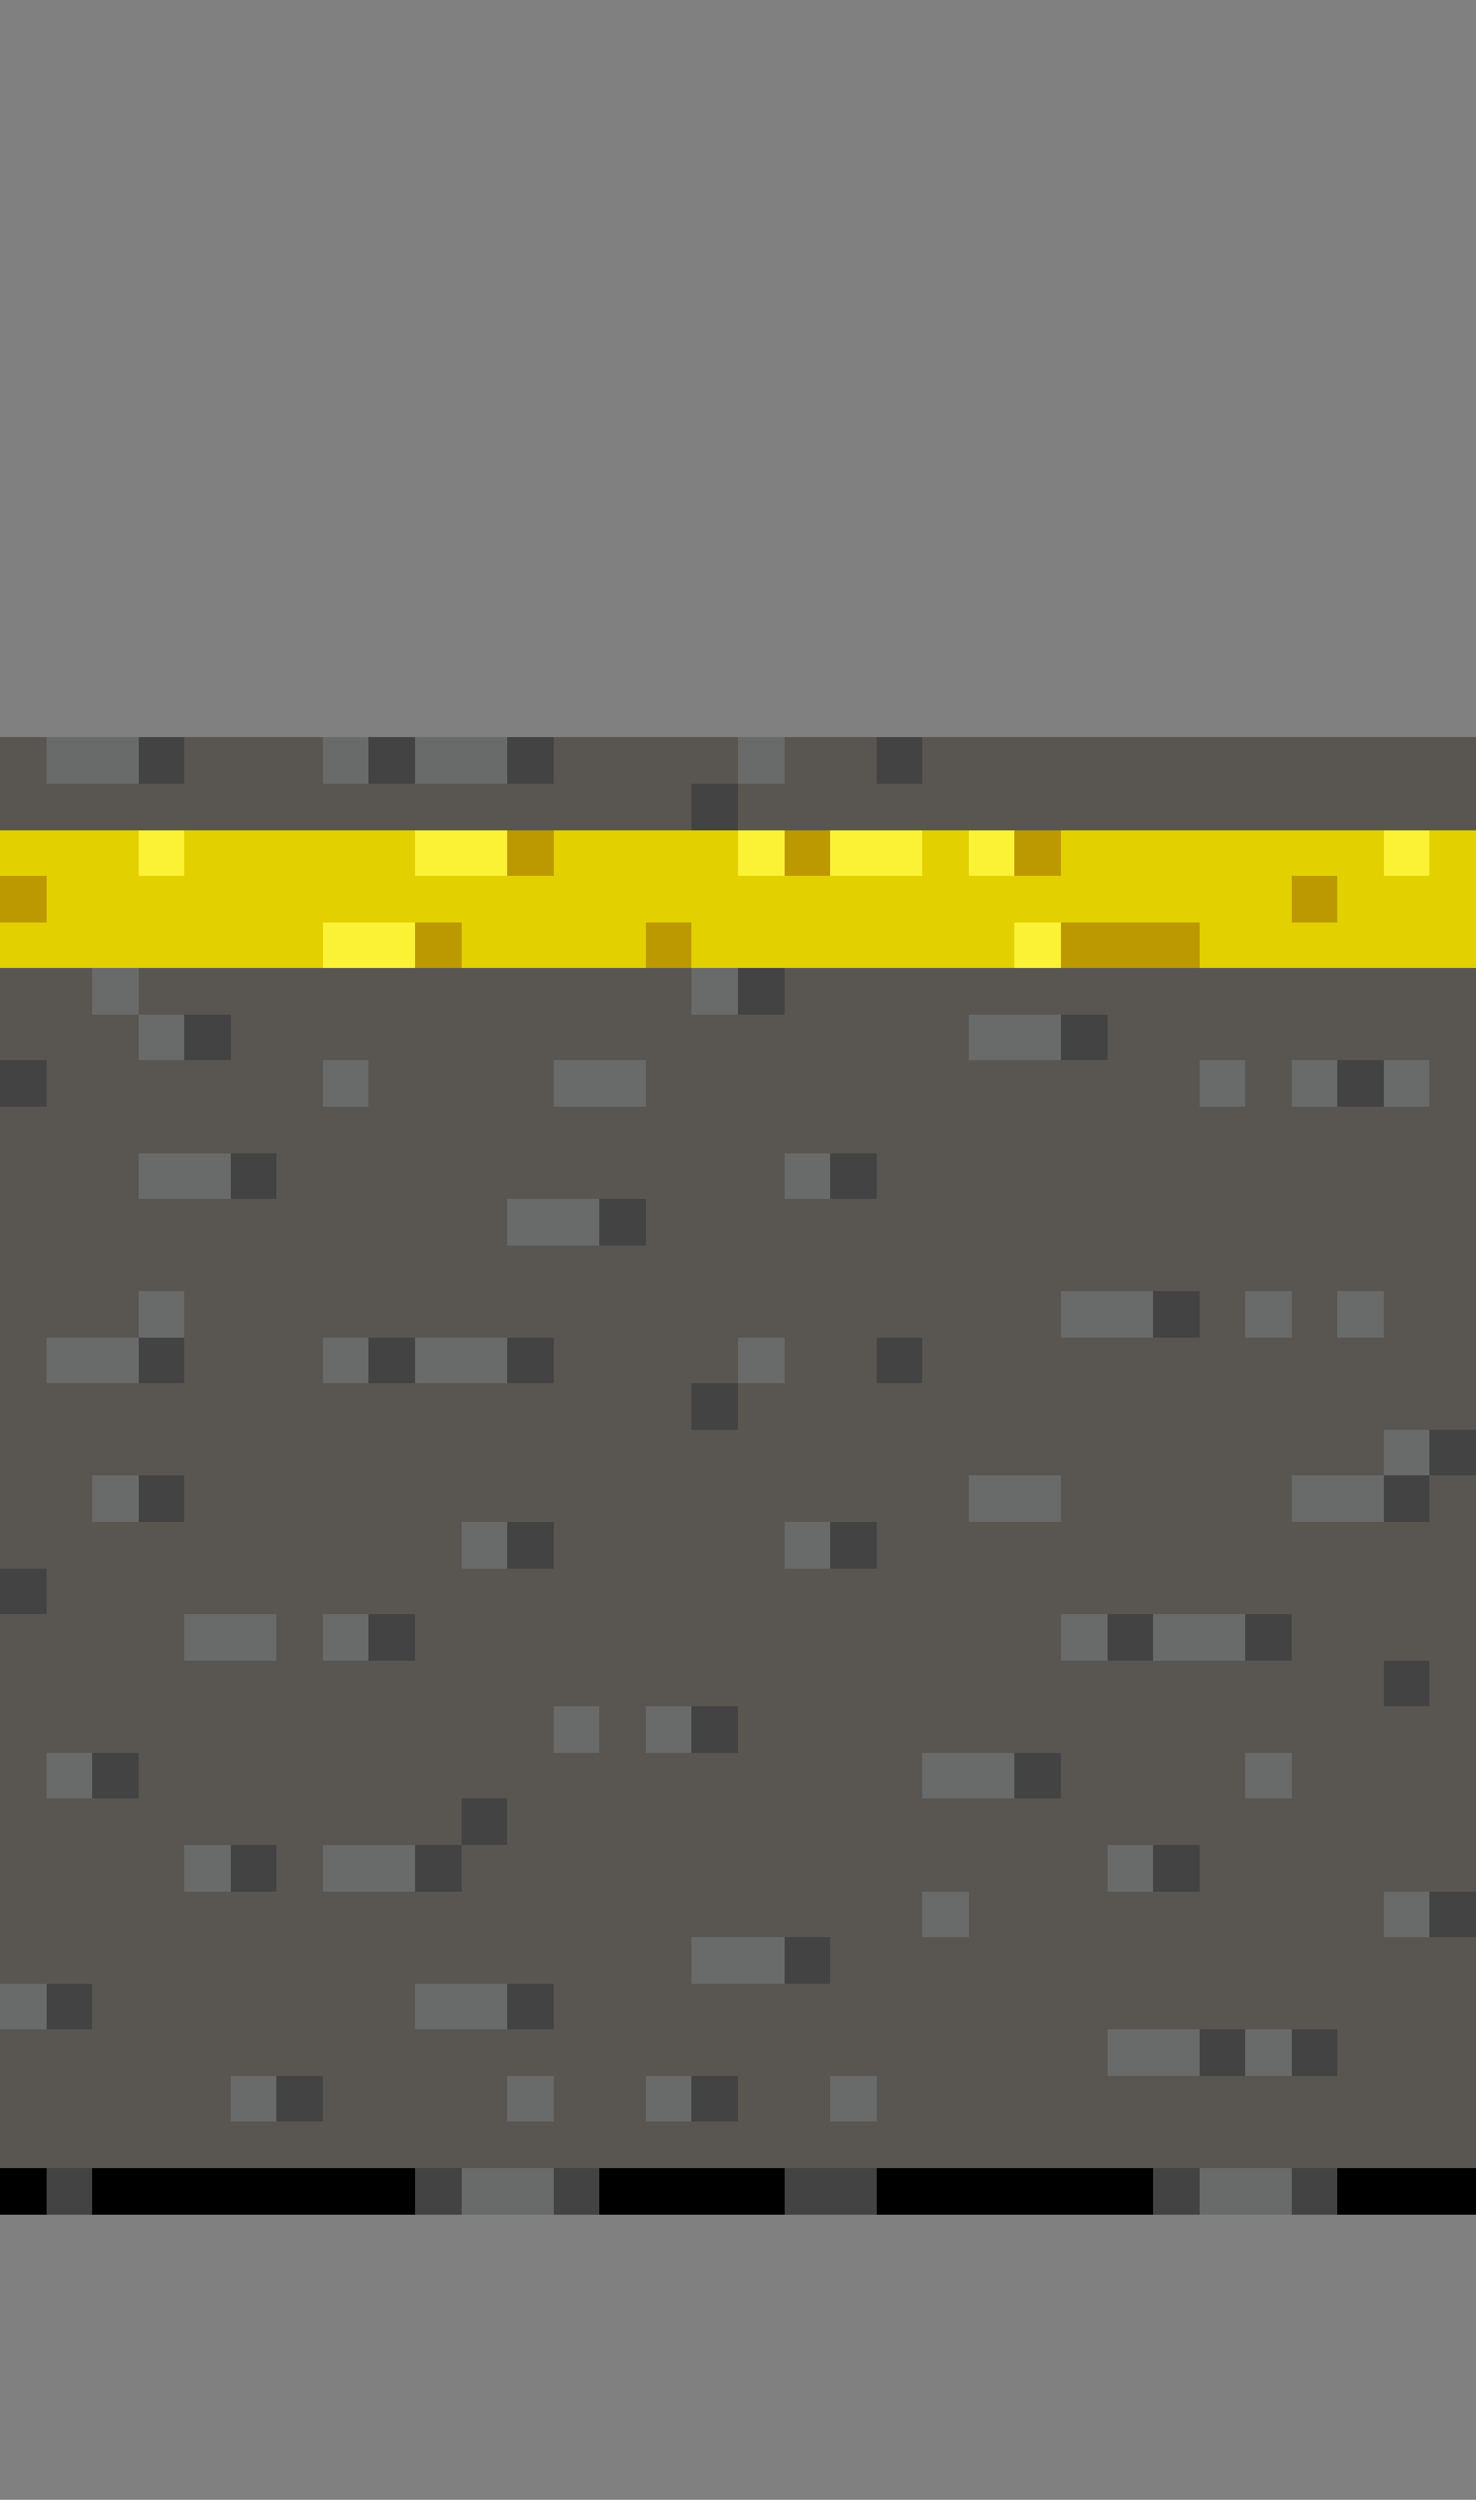<?xml version="1.0" encoding="utf-8"?>
<!-- Generator: Adobe Illustrator 26.0.1, SVG Export Plug-In . SVG Version: 6.00 Build 0)  -->
<svg version="1.1" id="Layer_1" shape-rendering="crispEdges"
	 xmlns="http://www.w3.org/2000/svg" xmlns:xlink="http://www.w3.org/1999/xlink" x="0px" y="0px" viewBox="0 0 101 171"
	 style="enable-background:new 0 0 101 171;" xml:space="preserve">
<rect x="0" y="0" width="101" height="171" fill="#808080" stroke="none"/>
<style type="text/css">
	.st0{fill:#595652;}
	.st1{fill:#696A6A;}
	.st2{fill:#434343;}
	.st3{fill:#E3D000;}
	.st4{fill:#FBF236;}
	.st5{fill:#BC9900;}
</style>
<g>
	<rect y="50.4" class="st0" width="3.2" height="3.2"/>
	<rect x="3.2" y="50.4" class="st1" width="3.2" height="3.2"/>
	<rect x="6.3" y="50.4" class="st1" width="3.2" height="3.2"/>
	<rect x="9.5" y="50.4" class="st2" width="3.2" height="3.2"/>
	<rect x="12.6" y="50.4" class="st0" width="3.2" height="3.2"/>
	<rect x="15.8" y="50.4" class="st0" width="3.2" height="3.2"/>
	<rect x="18.9" y="50.4" class="st0" width="3.2" height="3.2"/>
	<rect x="22.1" y="50.4" class="st1" width="3.2" height="3.2"/>
	<rect x="25.2" y="50.4" class="st2" width="3.2" height="3.2"/>
	<rect x="28.4" y="50.4" class="st1" width="3.2" height="3.2"/>
	<rect x="31.6" y="50.4" class="st1" width="3.2" height="3.2"/>
	<rect x="34.7" y="50.4" class="st2" width="3.2" height="3.2"/>
	<rect x="37.9" y="50.4" class="st0" width="3.2" height="3.2"/>
	<rect x="41" y="50.4" class="st0" width="3.2" height="3.2"/>
	<rect x="44.2" y="50.4" class="st0" width="3.2" height="3.2"/>
	<rect x="47.3" y="50.4" class="st0" width="3.2" height="3.2"/>
	<rect x="50.5" y="50.4" class="st1" width="3.2" height="3.2"/>
	<rect x="53.7" y="50.4" class="st0" width="3.2" height="3.2"/>
	<rect x="56.8" y="50.4" class="st0" width="3.2" height="3.2"/>
	<rect x="60" y="50.4" class="st2" width="3.2" height="3.2"/>
	<rect x="63.1" y="50.4" class="st0" width="3.2" height="3.2"/>
	<rect x="66.3" y="50.4" class="st0" width="3.2" height="3.2"/>
	<rect x="69.4" y="50.4" class="st0" width="3.2" height="3.2"/>
	<rect x="72.6" y="50.4" class="st0" width="3.2" height="3.2"/>
	<rect x="75.8" y="50.4" class="st0" width="3.2" height="3.2"/>
	<rect x="78.9" y="50.4" class="st0" width="3.2" height="3.2"/>
	<rect x="82.1" y="50.4" class="st0" width="3.2" height="3.2"/>
	<rect x="85.2" y="50.4" class="st0" width="3.2" height="3.2"/>
	<rect x="88.4" y="50.4" class="st0" width="3.2" height="3.2"/>
	<rect x="91.5" y="50.4" class="st0" width="3.2" height="3.2"/>
	<rect x="94.7" y="50.4" class="st0" width="3.2" height="3.2"/>
	<rect x="97.8" y="50.4" class="st0" width="3.2" height="3.2"/>
	<rect y="53.6" class="st0" width="3.2" height="3.2"/>
	<rect x="3.2" y="53.6" class="st0" width="3.2" height="3.2"/>
	<rect x="6.3" y="53.6" class="st0" width="3.2" height="3.2"/>
	<rect x="9.5" y="53.6" class="st0" width="3.2" height="3.2"/>
	<rect x="12.6" y="53.6" class="st0" width="3.2" height="3.2"/>
	<rect x="15.8" y="53.6" class="st0" width="3.2" height="3.2"/>
	<rect x="18.9" y="53.6" class="st0" width="3.2" height="3.2"/>
	<rect x="22.1" y="53.6" class="st0" width="3.2" height="3.2"/>
	<rect x="25.2" y="53.6" class="st0" width="3.2" height="3.2"/>
	<rect x="28.4" y="53.6" class="st0" width="3.2" height="3.2"/>
	<rect x="31.6" y="53.6" class="st0" width="3.2" height="3.2"/>
	<rect x="34.7" y="53.6" class="st0" width="3.2" height="3.2"/>
	<rect x="37.9" y="53.6" class="st0" width="3.2" height="3.2"/>
	<rect x="41" y="53.6" class="st0" width="3.2" height="3.2"/>
	<rect x="44.2" y="53.6" class="st0" width="3.2" height="3.2"/>
	<rect x="47.3" y="53.6" class="st2" width="3.2" height="3.2"/>
	<rect x="50.5" y="53.6" class="st0" width="3.2" height="3.2"/>
	<rect x="53.7" y="53.6" class="st0" width="3.2" height="3.2"/>
	<rect x="56.8" y="53.6" class="st0" width="3.2" height="3.2"/>
	<rect x="60" y="53.6" class="st0" width="3.2" height="3.2"/>
	<rect x="63.1" y="53.6" class="st0" width="3.2" height="3.2"/>
	<rect x="66.3" y="53.6" class="st0" width="3.2" height="3.2"/>
	<rect x="69.4" y="53.6" class="st0" width="3.2" height="3.2"/>
	<rect x="72.6" y="53.6" class="st0" width="3.2" height="3.2"/>
	<rect x="75.8" y="53.6" class="st0" width="3.2" height="3.2"/>
	<rect x="78.9" y="53.6" class="st0" width="3.2" height="3.2"/>
	<rect x="82.1" y="53.6" class="st0" width="3.2" height="3.2"/>
	<rect x="85.2" y="53.6" class="st0" width="3.2" height="3.2"/>
	<rect x="88.4" y="53.6" class="st0" width="3.2" height="3.2"/>
	<rect x="91.5" y="53.6" class="st0" width="3.2" height="3.2"/>
	<rect x="94.7" y="53.6" class="st0" width="3.2" height="3.2"/>
	<rect x="97.8" y="53.6" class="st0" width="3.2" height="3.2"/>
	<rect y="56.8" class="st3" width="3.2" height="3.2"/>
	<rect x="3.2" y="56.8" class="st3" width="3.2" height="3.2"/>
	<rect x="6.3" y="56.8" class="st3" width="3.2" height="3.2"/>
	<rect x="9.5" y="56.8" class="st4" width="3.2" height="3.2"/>
	<rect x="12.6" y="56.8" class="st3" width="3.2" height="3.2"/>
	<rect x="15.8" y="56.8" class="st3" width="3.2" height="3.2"/>
	<rect x="18.9" y="56.8" class="st3" width="3.2" height="3.2"/>
	<rect x="22.1" y="56.8" class="st3" width="3.2" height="3.2"/>
	<rect x="25.2" y="56.8" class="st3" width="3.2" height="3.2"/>
	<rect x="28.4" y="56.8" class="st4" width="3.2" height="3.2"/>
	<rect x="31.6" y="56.8" class="st4" width="3.2" height="3.2"/>
	<rect x="34.7" y="56.8" class="st5" width="3.2" height="3.2"/>
	<rect x="37.9" y="56.8" class="st3" width="3.2" height="3.2"/>
	<rect x="41" y="56.8" class="st3" width="3.2" height="3.2"/>
	<rect x="44.2" y="56.8" class="st3" width="3.2" height="3.2"/>
	<rect x="47.3" y="56.8" class="st3" width="3.2" height="3.2"/>
	<rect x="50.5" y="56.8" class="st4" width="3.2" height="3.2"/>
	<rect x="53.7" y="56.8" class="st5" width="3.2" height="3.2"/>
	<rect x="56.8" y="56.8" class="st4" width="3.2" height="3.2"/>
	<rect x="60" y="56.8" class="st4" width="3.2" height="3.2"/>
	<rect x="63.1" y="56.8" class="st3" width="3.2" height="3.2"/>
	<rect x="66.3" y="56.8" class="st4" width="3.2" height="3.2"/>
	<rect x="69.4" y="56.8" class="st5" width="3.2" height="3.2"/>
	<rect x="72.6" y="56.8" class="st3" width="3.2" height="3.2"/>
	<rect x="75.8" y="56.8" class="st3" width="3.2" height="3.2"/>
	<rect x="78.9" y="56.8" class="st3" width="3.2" height="3.2"/>
	<rect x="82.1" y="56.8" class="st3" width="3.2" height="3.2"/>
	<rect x="85.2" y="56.8" class="st3" width="3.2" height="3.2"/>
	<rect x="88.4" y="56.8" class="st3" width="3.2" height="3.2"/>
	<rect x="91.5" y="56.8" class="st3" width="3.2" height="3.2"/>
	<rect x="94.7" y="56.8" class="st4" width="3.2" height="3.2"/>
	<rect x="97.8" y="56.8" class="st3" width="3.2" height="3.2"/>
	<rect y="59.9" class="st5" width="3.2" height="3.2"/>
	<rect x="3.2" y="59.9" class="st3" width="3.2" height="3.2"/>
	<rect x="6.3" y="59.9" class="st3" width="3.2" height="3.2"/>
	<rect x="9.5" y="59.9" class="st3" width="3.2" height="3.2"/>
	<rect x="12.6" y="59.9" class="st3" width="3.2" height="3.2"/>
	<rect x="15.8" y="59.9" class="st3" width="3.2" height="3.2"/>
	<rect x="18.9" y="59.9" class="st3" width="3.2" height="3.2"/>
	<rect x="22.1" y="59.9" class="st3" width="3.2" height="3.2"/>
	<rect x="25.2" y="59.9" class="st3" width="3.2" height="3.2"/>
	<rect x="28.4" y="59.9" class="st3" width="3.2" height="3.2"/>
	<rect x="31.6" y="59.9" class="st3" width="3.2" height="3.2"/>
	<rect x="34.7" y="59.9" class="st3" width="3.2" height="3.2"/>
	<rect x="37.9" y="59.9" class="st3" width="3.2" height="3.2"/>
	<rect x="41" y="59.9" class="st3" width="3.2" height="3.2"/>
	<rect x="44.2" y="59.9" class="st3" width="3.2" height="3.2"/>
	<rect x="47.3" y="59.9" class="st3" width="3.2" height="3.2"/>
	<rect x="50.5" y="59.9" class="st3" width="3.2" height="3.2"/>
	<rect x="53.7" y="59.9" class="st3" width="3.2" height="3.2"/>
	<rect x="56.8" y="59.9" class="st3" width="3.2" height="3.2"/>
	<rect x="60" y="59.9" class="st3" width="3.2" height="3.2"/>
	<rect x="63.1" y="59.9" class="st3" width="3.2" height="3.2"/>
	<rect x="66.3" y="59.9" class="st3" width="3.2" height="3.2"/>
	<rect x="69.4" y="59.9" class="st3" width="3.2" height="3.2"/>
	<rect x="72.6" y="59.9" class="st3" width="3.2" height="3.2"/>
	<rect x="75.8" y="59.9" class="st3" width="3.2" height="3.2"/>
	<rect x="78.9" y="59.9" class="st3" width="3.2" height="3.2"/>
	<rect x="82.1" y="59.9" class="st3" width="3.2" height="3.2"/>
	<rect x="85.2" y="59.9" class="st3" width="3.2" height="3.2"/>
	<rect x="88.4" y="59.9" class="st5" width="3.2" height="3.2"/>
	<rect x="91.5" y="59.9" class="st3" width="3.2" height="3.2"/>
	<rect x="94.7" y="59.9" class="st3" width="3.2" height="3.2"/>
	<rect x="97.8" y="59.9" class="st3" width="3.2" height="3.2"/>
	<rect y="63.1" class="st3" width="3.2" height="3.2"/>
	<rect x="3.2" y="63.1" class="st3" width="3.2" height="3.2"/>
	<rect x="6.3" y="63.1" class="st3" width="3.2" height="3.2"/>
	<rect x="9.5" y="63.1" class="st3" width="3.2" height="3.2"/>
	<rect x="12.6" y="63.1" class="st3" width="3.2" height="3.2"/>
	<rect x="15.8" y="63.1" class="st3" width="3.2" height="3.2"/>
	<rect x="18.9" y="63.1" class="st3" width="3.2" height="3.2"/>
	<rect x="22.1" y="63.1" class="st4" width="3.2" height="3.2"/>
	<rect x="25.2" y="63.1" class="st4" width="3.2" height="3.2"/>
	<rect x="28.4" y="63.1" class="st5" width="3.2" height="3.2"/>
	<rect x="31.6" y="63.1" class="st3" width="3.2" height="3.2"/>
	<rect x="34.7" y="63.1" class="st3" width="3.2" height="3.2"/>
	<rect x="37.9" y="63.1" class="st3" width="3.2" height="3.2"/>
	<rect x="41" y="63.1" class="st3" width="3.2" height="3.2"/>
	<rect x="44.2" y="63.1" class="st5" width="3.2" height="3.2"/>
	<rect x="47.3" y="63.1" class="st3" width="3.2" height="3.2"/>
	<rect x="50.5" y="63.1" class="st3" width="3.2" height="3.2"/>
	<rect x="53.7" y="63.1" class="st3" width="3.2" height="3.2"/>
	<rect x="56.8" y="63.1" class="st3" width="3.2" height="3.2"/>
	<rect x="60" y="63.1" class="st3" width="3.2" height="3.2"/>
	<rect x="63.1" y="63.1" class="st3" width="3.2" height="3.2"/>
	<rect x="66.3" y="63.1" class="st3" width="3.2" height="3.2"/>
	<rect x="69.4" y="63.1" class="st4" width="3.2" height="3.2"/>
	<rect x="72.6" y="63.1" class="st5" width="3.2" height="3.2"/>
	<rect x="75.8" y="63.1" class="st5" width="3.2" height="3.2"/>
	<rect x="78.9" y="63.1" class="st5" width="3.2" height="3.2"/>
	<rect x="82.1" y="63.1" class="st3" width="3.2" height="3.2"/>
	<rect x="85.2" y="63.1" class="st3" width="3.2" height="3.2"/>
	<rect x="88.4" y="63.1" class="st3" width="3.2" height="3.2"/>
	<rect x="91.5" y="63.1" class="st3" width="3.2" height="3.2"/>
	<rect x="94.7" y="63.1" class="st3" width="3.2" height="3.2"/>
	<rect x="97.8" y="63.1" class="st3" width="3.2" height="3.2"/>
	<rect y="66.2" class="st0" width="3.2" height="3.2"/>
	<rect x="3.2" y="66.2" class="st0" width="3.2" height="3.2"/>
	<rect x="6.3" y="66.2" class="st1" width="3.2" height="3.2"/>
	<rect x="9.5" y="66.2" class="st0" width="3.2" height="3.2"/>
	<rect x="12.6" y="66.2" class="st0" width="3.2" height="3.2"/>
	<rect x="15.8" y="66.2" class="st0" width="3.2" height="3.2"/>
	<rect x="18.9" y="66.2" class="st0" width="3.2" height="3.2"/>
	<rect x="22.1" y="66.2" class="st0" width="3.2" height="3.2"/>
	<rect x="25.2" y="66.2" class="st0" width="3.2" height="3.2"/>
	<rect x="28.4" y="66.2" class="st0" width="3.2" height="3.2"/>
	<rect x="31.6" y="66.2" class="st0" width="3.2" height="3.2"/>
	<rect x="34.7" y="66.2" class="st0" width="3.2" height="3.2"/>
	<rect x="37.9" y="66.2" class="st0" width="3.2" height="3.2"/>
	<rect x="41" y="66.2" class="st0" width="3.2" height="3.2"/>
	<rect x="44.2" y="66.2" class="st0" width="3.2" height="3.2"/>
	<rect x="47.3" y="66.2" class="st1" width="3.2" height="3.2"/>
	<rect x="50.5" y="66.2" class="st2" width="3.2" height="3.2"/>
	<rect x="53.7" y="66.2" class="st0" width="3.2" height="3.2"/>
	<rect x="56.8" y="66.2" class="st0" width="3.2" height="3.2"/>
	<rect x="60" y="66.2" class="st0" width="3.2" height="3.2"/>
	<rect x="63.1" y="66.2" class="st0" width="3.2" height="3.2"/>
	<rect x="66.3" y="66.2" class="st0" width="3.2" height="3.2"/>
	<rect x="69.4" y="66.2" class="st0" width="3.2" height="3.2"/>
	<rect x="72.6" y="66.2" class="st0" width="3.2" height="3.2"/>
	<rect x="75.8" y="66.2" class="st0" width="3.2" height="3.2"/>
	<rect x="78.9" y="66.2" class="st0" width="3.2" height="3.2"/>
	<rect x="82.1" y="66.2" class="st0" width="3.2" height="3.2"/>
	<rect x="85.2" y="66.2" class="st0" width="3.2" height="3.2"/>
	<rect x="88.4" y="66.2" class="st0" width="3.2" height="3.2"/>
	<rect x="91.5" y="66.2" class="st0" width="3.2" height="3.2"/>
	<rect x="94.7" y="66.2" class="st0" width="3.2" height="3.2"/>
	<rect x="97.8" y="66.2" class="st0" width="3.2" height="3.2"/>
	<rect y="69.4" class="st0" width="3.2" height="3.2"/>
	<rect x="3.2" y="69.4" class="st0" width="3.2" height="3.2"/>
	<rect x="6.3" y="69.4" class="st0" width="3.2" height="3.2"/>
	<rect x="9.5" y="69.4" class="st1" width="3.2" height="3.2"/>
	<rect x="12.6" y="69.4" class="st2" width="3.2" height="3.2"/>
	<rect x="15.8" y="69.4" class="st0" width="3.2" height="3.2"/>
	<rect x="18.9" y="69.4" class="st0" width="3.2" height="3.2"/>
	<rect x="22.1" y="69.4" class="st0" width="3.2" height="3.2"/>
	<rect x="25.2" y="69.4" class="st0" width="3.2" height="3.2"/>
	<rect x="28.4" y="69.4" class="st0" width="3.2" height="3.2"/>
	<rect x="31.6" y="69.4" class="st0" width="3.2" height="3.2"/>
	<rect x="34.7" y="69.4" class="st0" width="3.2" height="3.2"/>
	<rect x="37.9" y="69.4" class="st0" width="3.2" height="3.2"/>
	<rect x="41" y="69.4" class="st0" width="3.2" height="3.2"/>
	<rect x="44.2" y="69.4" class="st0" width="3.2" height="3.2"/>
	<rect x="47.3" y="69.4" class="st0" width="3.2" height="3.2"/>
	<rect x="50.5" y="69.4" class="st0" width="3.2" height="3.2"/>
	<rect x="53.7" y="69.4" class="st0" width="3.2" height="3.2"/>
	<rect x="56.8" y="69.4" class="st0" width="3.2" height="3.2"/>
	<rect x="60" y="69.4" class="st0" width="3.2" height="3.2"/>
	<rect x="63.1" y="69.4" class="st0" width="3.2" height="3.2"/>
	<rect x="66.3" y="69.4" class="st1" width="3.2" height="3.2"/>
	<rect x="69.4" y="69.4" class="st1" width="3.2" height="3.2"/>
	<rect x="72.6" y="69.4" class="st2" width="3.2" height="3.2"/>
	<rect x="75.8" y="69.4" class="st0" width="3.2" height="3.2"/>
	<rect x="78.9" y="69.4" class="st0" width="3.2" height="3.2"/>
	<rect x="82.1" y="69.4" class="st0" width="3.2" height="3.2"/>
	<rect x="85.2" y="69.4" class="st0" width="3.2" height="3.2"/>
	<rect x="88.4" y="69.4" class="st0" width="3.2" height="3.2"/>
	<rect x="91.5" y="69.4" class="st0" width="3.2" height="3.2"/>
	<rect x="94.7" y="69.4" class="st0" width="3.2" height="3.2"/>
	<rect x="97.8" y="69.4" class="st0" width="3.2" height="3.2"/>
	<rect y="72.5" class="st2" width="3.2" height="3.2"/>
	<rect x="3.2" y="72.5" class="st0" width="3.2" height="3.2"/>
	<rect x="6.3" y="72.5" class="st0" width="3.2" height="3.2"/>
	<rect x="9.5" y="72.5" class="st0" width="3.2" height="3.2"/>
	<rect x="12.6" y="72.5" class="st0" width="3.2" height="3.2"/>
	<rect x="15.8" y="72.5" class="st0" width="3.2" height="3.2"/>
	<rect x="18.9" y="72.5" class="st0" width="3.2" height="3.2"/>
	<rect x="22.1" y="72.5" class="st1" width="3.2" height="3.2"/>
	<rect x="25.2" y="72.5" class="st0" width="3.2" height="3.2"/>
	<rect x="28.4" y="72.5" class="st0" width="3.2" height="3.2"/>
	<rect x="31.6" y="72.5" class="st0" width="3.2" height="3.2"/>
	<rect x="34.7" y="72.5" class="st0" width="3.2" height="3.2"/>
	<rect x="37.9" y="72.5" class="st1" width="3.2" height="3.2"/>
	<rect x="41" y="72.5" class="st1" width="3.2" height="3.2"/>
	<rect x="44.2" y="72.5" class="st0" width="3.2" height="3.2"/>
	<rect x="47.3" y="72.5" class="st0" width="3.2" height="3.2"/>
	<rect x="50.5" y="72.5" class="st0" width="3.2" height="3.2"/>
	<rect x="53.7" y="72.5" class="st0" width="3.2" height="3.2"/>
	<rect x="56.8" y="72.5" class="st0" width="3.2" height="3.2"/>
	<rect x="60" y="72.5" class="st0" width="3.2" height="3.2"/>
	<rect x="63.1" y="72.5" class="st0" width="3.2" height="3.2"/>
	<rect x="66.3" y="72.5" class="st0" width="3.2" height="3.2"/>
	<rect x="69.4" y="72.5" class="st0" width="3.2" height="3.2"/>
	<rect x="72.6" y="72.5" class="st0" width="3.2" height="3.2"/>
	<rect x="75.8" y="72.5" class="st0" width="3.2" height="3.2"/>
	<rect x="78.9" y="72.5" class="st0" width="3.2" height="3.2"/>
	<rect x="82.1" y="72.5" class="st1" width="3.2" height="3.2"/>
	<rect x="85.2" y="72.5" class="st0" width="3.2" height="3.2"/>
	<rect x="88.4" y="72.5" class="st1" width="3.2" height="3.2"/>
	<rect x="91.5" y="72.5" class="st2" width="3.2" height="3.2"/>
	<rect x="94.7" y="72.5" class="st1" width="3.2" height="3.2"/>
	<rect x="97.8" y="72.5" class="st0" width="3.2" height="3.2"/>
	<rect y="75.7" class="st0" width="3.2" height="3.2"/>
	<rect x="3.2" y="75.7" class="st0" width="3.2" height="3.2"/>
	<rect x="6.3" y="75.7" class="st0" width="3.2" height="3.2"/>
	<rect x="9.5" y="75.7" class="st0" width="3.2" height="3.2"/>
	<rect x="12.6" y="75.7" class="st0" width="3.2" height="3.2"/>
	<rect x="15.8" y="75.7" class="st0" width="3.2" height="3.2"/>
	<rect x="18.9" y="75.7" class="st0" width="3.2" height="3.2"/>
	<rect x="22.1" y="75.7" class="st0" width="3.2" height="3.2"/>
	<rect x="25.2" y="75.7" class="st0" width="3.2" height="3.2"/>
	<rect x="28.4" y="75.7" class="st0" width="3.2" height="3.2"/>
	<rect x="31.6" y="75.7" class="st0" width="3.2" height="3.2"/>
	<rect x="34.7" y="75.7" class="st0" width="3.2" height="3.2"/>
	<rect x="37.9" y="75.7" class="st0" width="3.2" height="3.2"/>
	<rect x="41" y="75.7" class="st0" width="3.2" height="3.2"/>
	<rect x="44.2" y="75.7" class="st0" width="3.2" height="3.2"/>
	<rect x="47.3" y="75.7" class="st0" width="3.2" height="3.2"/>
	<rect x="50.5" y="75.7" class="st0" width="3.2" height="3.2"/>
	<rect x="53.7" y="75.7" class="st0" width="3.2" height="3.2"/>
	<rect x="56.8" y="75.7" class="st0" width="3.2" height="3.2"/>
	<rect x="60" y="75.7" class="st0" width="3.2" height="3.2"/>
	<rect x="63.1" y="75.7" class="st0" width="3.2" height="3.2"/>
	<rect x="66.3" y="75.7" class="st0" width="3.2" height="3.2"/>
	<rect x="69.4" y="75.7" class="st0" width="3.2" height="3.2"/>
	<rect x="72.6" y="75.7" class="st0" width="3.2" height="3.2"/>
	<rect x="75.8" y="75.7" class="st0" width="3.2" height="3.2"/>
	<rect x="78.9" y="75.7" class="st0" width="3.2" height="3.2"/>
	<rect x="82.1" y="75.7" class="st0" width="3.2" height="3.2"/>
	<rect x="85.2" y="75.7" class="st0" width="3.2" height="3.2"/>
	<rect x="88.4" y="75.7" class="st0" width="3.2" height="3.2"/>
	<rect x="91.5" y="75.7" class="st0" width="3.2" height="3.2"/>
	<rect x="94.7" y="75.7" class="st0" width="3.2" height="3.2"/>
	<rect x="97.8" y="75.7" class="st0" width="3.2" height="3.2"/>
	<rect y="78.9" class="st0" width="3.2" height="3.2"/>
	<rect x="3.2" y="78.9" class="st0" width="3.2" height="3.2"/>
	<rect x="6.3" y="78.9" class="st0" width="3.2" height="3.2"/>
	<rect x="9.5" y="78.9" class="st1" width="3.2" height="3.2"/>
	<rect x="12.6" y="78.9" class="st1" width="3.2" height="3.2"/>
	<rect x="15.8" y="78.9" class="st2" width="3.2" height="3.2"/>
	<rect x="18.9" y="78.9" class="st0" width="3.2" height="3.2"/>
	<rect x="22.1" y="78.9" class="st0" width="3.2" height="3.2"/>
	<rect x="25.2" y="78.9" class="st0" width="3.2" height="3.2"/>
	<rect x="28.4" y="78.9" class="st0" width="3.2" height="3.2"/>
	<rect x="31.6" y="78.9" class="st0" width="3.2" height="3.2"/>
	<rect x="34.7" y="78.9" class="st0" width="3.2" height="3.2"/>
	<rect x="37.9" y="78.9" class="st0" width="3.2" height="3.2"/>
	<rect x="41" y="78.9" class="st0" width="3.2" height="3.2"/>
	<rect x="44.2" y="78.9" class="st0" width="3.2" height="3.2"/>
	<rect x="47.3" y="78.9" class="st0" width="3.2" height="3.2"/>
	<rect x="50.5" y="78.9" class="st0" width="3.2" height="3.2"/>
	<rect x="53.7" y="78.9" class="st1" width="3.2" height="3.2"/>
	<rect x="56.8" y="78.9" class="st2" width="3.2" height="3.2"/>
	<rect x="60" y="78.9" class="st0" width="3.2" height="3.2"/>
	<rect x="63.1" y="78.9" class="st0" width="3.2" height="3.2"/>
	<rect x="66.3" y="78.9" class="st0" width="3.2" height="3.2"/>
	<rect x="69.4" y="78.9" class="st0" width="3.2" height="3.2"/>
	<rect x="72.6" y="78.9" class="st0" width="3.2" height="3.2"/>
	<rect x="75.8" y="78.9" class="st0" width="3.2" height="3.2"/>
	<rect x="78.9" y="78.9" class="st0" width="3.2" height="3.2"/>
	<rect x="82.1" y="78.9" class="st0" width="3.2" height="3.2"/>
	<rect x="85.2" y="78.9" class="st0" width="3.2" height="3.2"/>
	<rect x="88.4" y="78.9" class="st0" width="3.2" height="3.2"/>
	<rect x="91.5" y="78.9" class="st0" width="3.2" height="3.2"/>
	<rect x="94.7" y="78.9" class="st0" width="3.2" height="3.2"/>
	<rect x="97.8" y="78.9" class="st0" width="3.2" height="3.2"/>
	<rect y="82" class="st0" width="3.2" height="3.2"/>
	<rect x="3.2" y="82" class="st0" width="3.2" height="3.2"/>
	<rect x="6.3" y="82" class="st0" width="3.2" height="3.2"/>
	<rect x="9.5" y="82" class="st0" width="3.2" height="3.2"/>
	<rect x="12.6" y="82" class="st0" width="3.2" height="3.2"/>
	<rect x="15.8" y="82" class="st0" width="3.2" height="3.2"/>
	<rect x="18.9" y="82" class="st0" width="3.2" height="3.2"/>
	<rect x="22.1" y="82" class="st0" width="3.2" height="3.2"/>
	<rect x="25.2" y="82" class="st0" width="3.2" height="3.2"/>
	<rect x="28.4" y="82" class="st0" width="3.2" height="3.2"/>
	<rect x="31.6" y="82" class="st0" width="3.2" height="3.2"/>
	<rect x="34.7" y="82" class="st1" width="3.2" height="3.2"/>
	<rect x="37.9" y="82" class="st1" width="3.2" height="3.2"/>
	<rect x="41" y="82" class="st2" width="3.2" height="3.2"/>
	<rect x="44.2" y="82" class="st0" width="3.2" height="3.2"/>
	<rect x="47.3" y="82" class="st0" width="3.2" height="3.2"/>
	<rect x="50.5" y="82" class="st0" width="3.2" height="3.2"/>
	<rect x="53.7" y="82" class="st0" width="3.2" height="3.2"/>
	<rect x="56.8" y="82" class="st0" width="3.2" height="3.2"/>
	<rect x="60" y="82" class="st0" width="3.2" height="3.2"/>
	<rect x="63.1" y="82" class="st0" width="3.2" height="3.2"/>
	<rect x="66.3" y="82" class="st0" width="3.2" height="3.2"/>
	<rect x="69.4" y="82" class="st0" width="3.2" height="3.2"/>
	<rect x="72.6" y="82" class="st0" width="3.2" height="3.2"/>
	<rect x="75.8" y="82" class="st0" width="3.2" height="3.2"/>
	<rect x="78.9" y="82" class="st0" width="3.2" height="3.2"/>
	<rect x="82.1" y="82" class="st0" width="3.2" height="3.2"/>
	<rect x="85.2" y="82" class="st0" width="3.2" height="3.2"/>
	<rect x="88.4" y="82" class="st0" width="3.2" height="3.2"/>
	<rect x="91.5" y="82" class="st0" width="3.2" height="3.2"/>
	<rect x="94.7" y="82" class="st0" width="3.2" height="3.2"/>
	<rect x="97.8" y="82" class="st0" width="3.2" height="3.2"/>
	<rect y="85.2" class="st0" width="3.2" height="3.2"/>
	<rect x="3.2" y="85.2" class="st0" width="3.2" height="3.2"/>
	<rect x="6.3" y="85.2" class="st0" width="3.2" height="3.2"/>
	<rect x="9.5" y="85.2" class="st0" width="3.2" height="3.2"/>
	<rect x="12.6" y="85.2" class="st0" width="3.2" height="3.2"/>
	<rect x="15.8" y="85.2" class="st0" width="3.2" height="3.2"/>
	<rect x="18.9" y="85.2" class="st0" width="3.2" height="3.2"/>
	<rect x="22.1" y="85.2" class="st0" width="3.2" height="3.2"/>
	<rect x="25.2" y="85.2" class="st0" width="3.2" height="3.2"/>
	<rect x="28.4" y="85.2" class="st0" width="3.2" height="3.2"/>
	<rect x="31.6" y="85.2" class="st0" width="3.2" height="3.2"/>
	<rect x="34.7" y="85.2" class="st0" width="3.2" height="3.2"/>
	<rect x="37.9" y="85.2" class="st0" width="3.2" height="3.2"/>
	<rect x="41" y="85.2" class="st0" width="3.2" height="3.2"/>
	<rect x="44.2" y="85.2" class="st0" width="3.2" height="3.2"/>
	<rect x="47.3" y="85.2" class="st0" width="3.2" height="3.2"/>
	<rect x="50.5" y="85.2" class="st0" width="3.2" height="3.2"/>
	<rect x="53.7" y="85.2" class="st0" width="3.2" height="3.2"/>
	<rect x="56.8" y="85.2" class="st0" width="3.2" height="3.2"/>
	<rect x="60" y="85.2" class="st0" width="3.2" height="3.2"/>
	<rect x="63.1" y="85.2" class="st0" width="3.2" height="3.2"/>
	<rect x="66.3" y="85.2" class="st0" width="3.2" height="3.2"/>
	<rect x="69.4" y="85.2" class="st0" width="3.2" height="3.2"/>
	<rect x="72.6" y="85.2" class="st0" width="3.2" height="3.2"/>
	<rect x="75.8" y="85.2" class="st0" width="3.2" height="3.2"/>
	<rect x="78.9" y="85.2" class="st0" width="3.2" height="3.2"/>
	<rect x="82.1" y="85.2" class="st0" width="3.2" height="3.2"/>
	<rect x="85.2" y="85.2" class="st0" width="3.2" height="3.2"/>
	<rect x="88.4" y="85.2" class="st0" width="3.2" height="3.2"/>
	<rect x="91.5" y="85.2" class="st0" width="3.2" height="3.2"/>
	<rect x="94.7" y="85.2" class="st0" width="3.2" height="3.2"/>
	<rect x="97.8" y="85.2" class="st0" width="3.2" height="3.2"/>
	<rect y="88.3" class="st0" width="3.2" height="3.2"/>
	<rect x="3.2" y="88.3" class="st0" width="3.2" height="3.2"/>
	<rect x="6.3" y="88.3" class="st0" width="3.2" height="3.2"/>
	<rect x="9.5" y="88.3" class="st1" width="3.2" height="3.2"/>
	<rect x="12.6" y="88.3" class="st0" width="3.2" height="3.2"/>
	<rect x="15.8" y="88.3" class="st0" width="3.2" height="3.2"/>
	<rect x="18.9" y="88.3" class="st0" width="3.2" height="3.2"/>
	<rect x="22.1" y="88.3" class="st0" width="3.2" height="3.2"/>
	<rect x="25.2" y="88.3" class="st0" width="3.2" height="3.2"/>
	<rect x="28.4" y="88.3" class="st0" width="3.2" height="3.2"/>
	<rect x="31.6" y="88.3" class="st0" width="3.2" height="3.2"/>
	<rect x="34.7" y="88.3" class="st0" width="3.2" height="3.2"/>
	<rect x="37.9" y="88.3" class="st0" width="3.2" height="3.2"/>
	<rect x="41" y="88.3" class="st0" width="3.2" height="3.2"/>
	<rect x="44.2" y="88.3" class="st0" width="3.2" height="3.2"/>
	<rect x="47.3" y="88.3" class="st0" width="3.2" height="3.2"/>
	<rect x="50.5" y="88.3" class="st0" width="3.2" height="3.2"/>
	<rect x="53.7" y="88.3" class="st0" width="3.2" height="3.2"/>
	<rect x="56.8" y="88.3" class="st0" width="3.2" height="3.2"/>
	<rect x="60" y="88.3" class="st0" width="3.2" height="3.2"/>
	<rect x="63.1" y="88.3" class="st0" width="3.2" height="3.2"/>
	<rect x="66.3" y="88.3" class="st0" width="3.2" height="3.2"/>
	<rect x="69.4" y="88.3" class="st0" width="3.2" height="3.2"/>
	<rect x="72.6" y="88.3" class="st1" width="3.2" height="3.2"/>
	<rect x="75.8" y="88.3" class="st1" width="3.2" height="3.2"/>
	<rect x="78.9" y="88.3" class="st2" width="3.2" height="3.2"/>
	<rect x="82.1" y="88.3" class="st0" width="3.2" height="3.2"/>
	<rect x="85.2" y="88.3" class="st1" width="3.2" height="3.2"/>
	<rect x="88.4" y="88.3" class="st0" width="3.2" height="3.2"/>
	<rect x="91.5" y="88.3" class="st1" width="3.2" height="3.2"/>
	<rect x="94.7" y="88.3" class="st0" width="3.2" height="3.2"/>
	<rect x="97.8" y="88.3" class="st0" width="3.2" height="3.2"/>
	<rect y="91.5" class="st0" width="3.2" height="3.2"/>
	<rect x="3.2" y="91.5" class="st1" width="3.2" height="3.2"/>
	<rect x="6.3" y="91.5" class="st1" width="3.2" height="3.2"/>
	<rect x="9.5" y="91.5" class="st2" width="3.2" height="3.2"/>
	<rect x="12.6" y="91.5" class="st0" width="3.2" height="3.2"/>
	<rect x="15.8" y="91.5" class="st0" width="3.2" height="3.2"/>
	<rect x="18.9" y="91.5" class="st0" width="3.2" height="3.2"/>
	<rect x="22.1" y="91.5" class="st1" width="3.2" height="3.2"/>
	<rect x="25.2" y="91.5" class="st2" width="3.2" height="3.2"/>
	<rect x="28.4" y="91.5" class="st1" width="3.2" height="3.2"/>
	<rect x="31.6" y="91.5" class="st1" width="3.2" height="3.2"/>
	<rect x="34.7" y="91.5" class="st2" width="3.2" height="3.2"/>
	<rect x="37.9" y="91.5" class="st0" width="3.2" height="3.2"/>
	<rect x="41" y="91.5" class="st0" width="3.2" height="3.2"/>
	<rect x="44.2" y="91.5" class="st0" width="3.2" height="3.2"/>
	<rect x="47.3" y="91.5" class="st0" width="3.2" height="3.2"/>
	<rect x="50.5" y="91.5" class="st1" width="3.2" height="3.2"/>
	<rect x="53.7" y="91.5" class="st0" width="3.2" height="3.2"/>
	<rect x="56.8" y="91.5" class="st0" width="3.2" height="3.2"/>
	<rect x="60" y="91.5" class="st2" width="3.2" height="3.2"/>
	<rect x="63.1" y="91.5" class="st0" width="3.2" height="3.2"/>
	<rect x="66.3" y="91.5" class="st0" width="3.2" height="3.2"/>
	<rect x="69.4" y="91.5" class="st0" width="3.2" height="3.2"/>
	<rect x="72.6" y="91.5" class="st0" width="3.2" height="3.2"/>
	<rect x="75.8" y="91.5" class="st0" width="3.2" height="3.2"/>
	<rect x="78.9" y="91.5" class="st0" width="3.2" height="3.2"/>
	<rect x="82.1" y="91.5" class="st0" width="3.2" height="3.2"/>
	<rect x="85.2" y="91.5" class="st0" width="3.2" height="3.2"/>
	<rect x="88.4" y="91.5" class="st0" width="3.2" height="3.2"/>
	<rect x="91.5" y="91.5" class="st0" width="3.2" height="3.2"/>
	<rect x="94.7" y="91.5" class="st0" width="3.2" height="3.2"/>
	<rect x="97.8" y="91.5" class="st0" width="3.2" height="3.2"/>
	<rect y="94.6" class="st0" width="3.2" height="3.2"/>
	<rect x="3.2" y="94.6" class="st0" width="3.2" height="3.2"/>
	<rect x="6.3" y="94.6" class="st0" width="3.2" height="3.2"/>
	<rect x="9.5" y="94.6" class="st0" width="3.2" height="3.2"/>
	<rect x="12.6" y="94.6" class="st0" width="3.2" height="3.2"/>
	<rect x="15.8" y="94.6" class="st0" width="3.2" height="3.2"/>
	<rect x="18.9" y="94.6" class="st0" width="3.2" height="3.2"/>
	<rect x="22.1" y="94.6" class="st0" width="3.2" height="3.2"/>
	<rect x="25.2" y="94.6" class="st0" width="3.2" height="3.2"/>
	<rect x="28.4" y="94.6" class="st0" width="3.2" height="3.2"/>
	<rect x="31.6" y="94.6" class="st0" width="3.2" height="3.2"/>
	<rect x="34.7" y="94.6" class="st0" width="3.2" height="3.2"/>
	<rect x="37.9" y="94.6" class="st0" width="3.2" height="3.2"/>
	<rect x="41" y="94.6" class="st0" width="3.2" height="3.2"/>
	<rect x="44.2" y="94.6" class="st0" width="3.2" height="3.2"/>
	<rect x="47.3" y="94.6" class="st2" width="3.2" height="3.2"/>
	<rect x="50.5" y="94.6" class="st0" width="3.2" height="3.2"/>
	<rect x="53.7" y="94.6" class="st0" width="3.2" height="3.2"/>
	<rect x="56.8" y="94.6" class="st0" width="3.2" height="3.2"/>
	<rect x="60" y="94.6" class="st0" width="3.2" height="3.2"/>
	<rect x="63.1" y="94.6" class="st0" width="3.2" height="3.2"/>
	<rect x="66.3" y="94.6" class="st0" width="3.2" height="3.2"/>
	<rect x="69.4" y="94.6" class="st0" width="3.2" height="3.2"/>
	<rect x="72.6" y="94.6" class="st0" width="3.2" height="3.2"/>
	<rect x="75.8" y="94.6" class="st0" width="3.2" height="3.2"/>
	<rect x="78.9" y="94.6" class="st0" width="3.2" height="3.2"/>
	<rect x="82.1" y="94.6" class="st0" width="3.2" height="3.2"/>
	<rect x="85.2" y="94.6" class="st0" width="3.2" height="3.2"/>
	<rect x="88.4" y="94.6" class="st0" width="3.2" height="3.2"/>
	<rect x="91.5" y="94.6" class="st0" width="3.2" height="3.2"/>
	<rect x="94.7" y="94.6" class="st0" width="3.2" height="3.2"/>
	<rect x="97.8" y="94.6" class="st0" width="3.2" height="3.2"/>
	<rect y="97.8" class="st0" width="3.2" height="3.2"/>
	<rect x="3.2" y="97.8" class="st0" width="3.2" height="3.2"/>
	<rect x="6.3" y="97.8" class="st0" width="3.2" height="3.2"/>
	<rect x="9.5" y="97.8" class="st0" width="3.2" height="3.2"/>
	<rect x="12.6" y="97.8" class="st0" width="3.2" height="3.2"/>
	<rect x="15.8" y="97.8" class="st0" width="3.2" height="3.2"/>
	<rect x="18.9" y="97.8" class="st0" width="3.2" height="3.2"/>
	<rect x="22.1" y="97.8" class="st0" width="3.2" height="3.2"/>
	<rect x="25.2" y="97.8" class="st0" width="3.2" height="3.2"/>
	<rect x="28.4" y="97.8" class="st0" width="3.2" height="3.2"/>
	<rect x="31.6" y="97.8" class="st0" width="3.2" height="3.2"/>
	<rect x="34.7" y="97.8" class="st0" width="3.2" height="3.2"/>
	<rect x="37.9" y="97.8" class="st0" width="3.2" height="3.2"/>
	<rect x="41" y="97.8" class="st0" width="3.2" height="3.2"/>
	<rect x="44.2" y="97.8" class="st0" width="3.2" height="3.2"/>
	<rect x="47.3" y="97.8" class="st0" width="3.2" height="3.2"/>
	<rect x="50.5" y="97.8" class="st0" width="3.2" height="3.2"/>
	<rect x="53.7" y="97.8" class="st0" width="3.2" height="3.2"/>
	<rect x="56.8" y="97.8" class="st0" width="3.2" height="3.2"/>
	<rect x="60" y="97.8" class="st0" width="3.2" height="3.2"/>
	<rect x="63.1" y="97.8" class="st0" width="3.2" height="3.2"/>
	<rect x="66.3" y="97.8" class="st0" width="3.2" height="3.2"/>
	<rect x="69.4" y="97.8" class="st0" width="3.2" height="3.2"/>
	<rect x="72.6" y="97.8" class="st0" width="3.2" height="3.2"/>
	<rect x="75.8" y="97.8" class="st0" width="3.2" height="3.2"/>
	<rect x="78.9" y="97.8" class="st0" width="3.2" height="3.2"/>
	<rect x="82.1" y="97.8" class="st0" width="3.2" height="3.2"/>
	<rect x="85.2" y="97.8" class="st0" width="3.2" height="3.2"/>
	<rect x="88.4" y="97.8" class="st0" width="3.2" height="3.2"/>
	<rect x="91.5" y="97.8" class="st0" width="3.2" height="3.2"/>
	<rect x="94.7" y="97.8" class="st1" width="3.2" height="3.2"/>
	<rect x="97.8" y="97.8" class="st2" width="3.2" height="3.2"/>
	<rect y="100.9" class="st0" width="3.2" height="3.2"/>
	<rect x="3.2" y="100.9" class="st0" width="3.2" height="3.2"/>
	<rect x="6.3" y="100.9" class="st1" width="3.2" height="3.2"/>
	<rect x="9.5" y="100.9" class="st2" width="3.2" height="3.2"/>
	<rect x="12.6" y="100.9" class="st0" width="3.2" height="3.2"/>
	<rect x="15.8" y="100.9" class="st0" width="3.2" height="3.2"/>
	<rect x="18.9" y="100.9" class="st0" width="3.2" height="3.2"/>
	<rect x="22.1" y="100.9" class="st0" width="3.2" height="3.2"/>
	<rect x="25.2" y="100.9" class="st0" width="3.2" height="3.2"/>
	<rect x="28.4" y="100.9" class="st0" width="3.2" height="3.2"/>
	<rect x="31.6" y="100.9" class="st0" width="3.2" height="3.2"/>
	<rect x="34.7" y="100.9" class="st0" width="3.2" height="3.2"/>
	<rect x="37.9" y="100.9" class="st0" width="3.2" height="3.2"/>
	<rect x="41" y="100.9" class="st0" width="3.2" height="3.2"/>
	<rect x="44.2" y="100.9" class="st0" width="3.2" height="3.2"/>
	<rect x="47.3" y="100.9" class="st0" width="3.2" height="3.2"/>
	<rect x="50.5" y="100.9" class="st0" width="3.2" height="3.2"/>
	<rect x="53.7" y="100.9" class="st0" width="3.2" height="3.2"/>
	<rect x="56.8" y="100.9" class="st0" width="3.2" height="3.2"/>
	<rect x="60" y="100.9" class="st0" width="3.2" height="3.2"/>
	<rect x="63.1" y="100.9" class="st0" width="3.2" height="3.2"/>
	<rect x="66.3" y="100.9" class="st1" width="3.2" height="3.2"/>
	<rect x="69.4" y="100.9" class="st1" width="3.2" height="3.2"/>
	<rect x="72.6" y="100.9" class="st0" width="3.2" height="3.2"/>
	<rect x="75.8" y="100.9" class="st0" width="3.2" height="3.2"/>
	<rect x="78.9" y="100.9" class="st0" width="3.2" height="3.2"/>
	<rect x="82.1" y="100.9" class="st0" width="3.2" height="3.2"/>
	<rect x="85.2" y="100.9" class="st0" width="3.2" height="3.2"/>
	<rect x="88.4" y="100.9" class="st1" width="3.2" height="3.2"/>
	<rect x="91.5" y="100.9" class="st1" width="3.2" height="3.2"/>
	<rect x="94.7" y="100.9" class="st2" width="3.2" height="3.2"/>
	<rect x="97.8" y="100.9" class="st0" width="3.2" height="3.2"/>
	<rect y="104.1" class="st0" width="3.2" height="3.2"/>
	<rect x="3.2" y="104.1" class="st0" width="3.2" height="3.2"/>
	<rect x="6.3" y="104.1" class="st0" width="3.2" height="3.2"/>
	<rect x="9.5" y="104.1" class="st0" width="3.2" height="3.2"/>
	<rect x="12.6" y="104.1" class="st0" width="3.2" height="3.2"/>
	<rect x="15.8" y="104.1" class="st0" width="3.2" height="3.2"/>
	<rect x="18.9" y="104.1" class="st0" width="3.2" height="3.2"/>
	<rect x="22.1" y="104.1" class="st0" width="3.2" height="3.2"/>
	<rect x="25.2" y="104.1" class="st0" width="3.2" height="3.2"/>
	<rect x="28.4" y="104.1" class="st0" width="3.2" height="3.2"/>
	<rect x="31.6" y="104.1" class="st1" width="3.2" height="3.2"/>
	<rect x="34.7" y="104.1" class="st2" width="3.2" height="3.2"/>
	<rect x="37.9" y="104.1" class="st0" width="3.2" height="3.2"/>
	<rect x="41" y="104.1" class="st0" width="3.2" height="3.2"/>
	<rect x="44.2" y="104.1" class="st0" width="3.2" height="3.2"/>
	<rect x="47.3" y="104.1" class="st0" width="3.2" height="3.2"/>
	<rect x="50.5" y="104.1" class="st0" width="3.2" height="3.2"/>
	<rect x="53.7" y="104.1" class="st1" width="3.2" height="3.2"/>
	<rect x="56.8" y="104.1" class="st2" width="3.2" height="3.2"/>
	<rect x="60" y="104.1" class="st0" width="3.2" height="3.2"/>
	<rect x="63.1" y="104.1" class="st0" width="3.2" height="3.2"/>
	<rect x="66.3" y="104.1" class="st0" width="3.2" height="3.2"/>
	<rect x="69.4" y="104.1" class="st0" width="3.2" height="3.2"/>
	<rect x="72.6" y="104.1" class="st0" width="3.2" height="3.2"/>
	<rect x="75.8" y="104.1" class="st0" width="3.2" height="3.2"/>
	<rect x="78.9" y="104.1" class="st0" width="3.2" height="3.2"/>
	<rect x="82.1" y="104.1" class="st0" width="3.2" height="3.2"/>
	<rect x="85.2" y="104.1" class="st0" width="3.2" height="3.2"/>
	<rect x="88.4" y="104.1" class="st0" width="3.2" height="3.2"/>
	<rect x="91.5" y="104.1" class="st0" width="3.2" height="3.2"/>
	<rect x="94.7" y="104.1" class="st0" width="3.2" height="3.2"/>
	<rect x="97.8" y="104.1" class="st0" width="3.2" height="3.2"/>
	<rect y="107.3" class="st2" width="3.2" height="3.2"/>
	<rect x="3.2" y="107.3" class="st0" width="3.2" height="3.2"/>
	<rect x="6.3" y="107.3" class="st0" width="3.2" height="3.2"/>
	<rect x="9.5" y="107.3" class="st0" width="3.2" height="3.2"/>
	<rect x="12.6" y="107.3" class="st0" width="3.2" height="3.2"/>
	<rect x="15.8" y="107.3" class="st0" width="3.2" height="3.2"/>
	<rect x="18.9" y="107.3" class="st0" width="3.2" height="3.2"/>
	<rect x="22.1" y="107.3" class="st0" width="3.2" height="3.2"/>
	<rect x="25.2" y="107.3" class="st0" width="3.2" height="3.2"/>
	<rect x="28.4" y="107.3" class="st0" width="3.2" height="3.2"/>
	<rect x="31.6" y="107.3" class="st0" width="3.2" height="3.2"/>
	<rect x="34.7" y="107.3" class="st0" width="3.2" height="3.2"/>
	<rect x="37.9" y="107.3" class="st0" width="3.2" height="3.2"/>
	<rect x="41" y="107.3" class="st0" width="3.2" height="3.2"/>
	<rect x="44.2" y="107.3" class="st0" width="3.2" height="3.2"/>
	<rect x="47.3" y="107.3" class="st0" width="3.2" height="3.2"/>
	<rect x="50.5" y="107.3" class="st0" width="3.2" height="3.2"/>
	<rect x="53.7" y="107.3" class="st0" width="3.2" height="3.2"/>
	<rect x="56.8" y="107.3" class="st0" width="3.2" height="3.2"/>
	<rect x="60" y="107.3" class="st0" width="3.2" height="3.2"/>
	<rect x="63.1" y="107.3" class="st0" width="3.2" height="3.2"/>
	<rect x="66.3" y="107.3" class="st0" width="3.2" height="3.2"/>
	<rect x="69.4" y="107.3" class="st0" width="3.2" height="3.2"/>
	<rect x="72.6" y="107.3" class="st0" width="3.2" height="3.2"/>
	<rect x="75.8" y="107.3" class="st0" width="3.2" height="3.2"/>
	<rect x="78.9" y="107.3" class="st0" width="3.2" height="3.2"/>
	<rect x="82.1" y="107.3" class="st0" width="3.2" height="3.2"/>
	<rect x="85.2" y="107.3" class="st0" width="3.2" height="3.2"/>
	<rect x="88.4" y="107.3" class="st0" width="3.2" height="3.2"/>
	<rect x="91.5" y="107.3" class="st0" width="3.2" height="3.2"/>
	<rect x="94.7" y="107.3" class="st0" width="3.2" height="3.2"/>
	<rect x="97.8" y="107.3" class="st0" width="3.2" height="3.2"/>
	<rect y="110.4" class="st0" width="3.2" height="3.2"/>
	<rect x="3.2" y="110.4" class="st0" width="3.2" height="3.2"/>
	<rect x="6.3" y="110.4" class="st0" width="3.2" height="3.2"/>
	<rect x="9.5" y="110.4" class="st0" width="3.2" height="3.2"/>
	<rect x="12.6" y="110.4" class="st1" width="3.2" height="3.2"/>
	<rect x="15.8" y="110.4" class="st1" width="3.2" height="3.2"/>
	<rect x="18.9" y="110.4" class="st0" width="3.2" height="3.2"/>
	<rect x="22.1" y="110.4" class="st1" width="3.2" height="3.2"/>
	<rect x="25.2" y="110.4" class="st2" width="3.2" height="3.2"/>
	<rect x="28.4" y="110.4" class="st0" width="3.2" height="3.2"/>
	<rect x="31.6" y="110.4" class="st0" width="3.2" height="3.2"/>
	<rect x="34.7" y="110.4" class="st0" width="3.2" height="3.2"/>
	<rect x="37.9" y="110.4" class="st0" width="3.2" height="3.2"/>
	<rect x="41" y="110.4" class="st0" width="3.2" height="3.2"/>
	<rect x="44.2" y="110.4" class="st0" width="3.2" height="3.2"/>
	<rect x="47.3" y="110.4" class="st0" width="3.2" height="3.2"/>
	<rect x="50.5" y="110.4" class="st0" width="3.2" height="3.2"/>
	<rect x="53.7" y="110.4" class="st0" width="3.2" height="3.2"/>
	<rect x="56.8" y="110.4" class="st0" width="3.2" height="3.2"/>
	<rect x="60" y="110.4" class="st0" width="3.2" height="3.2"/>
	<rect x="63.1" y="110.4" class="st0" width="3.2" height="3.2"/>
	<rect x="66.3" y="110.4" class="st0" width="3.2" height="3.2"/>
	<rect x="69.4" y="110.4" class="st0" width="3.2" height="3.2"/>
	<rect x="72.6" y="110.4" class="st1" width="3.2" height="3.2"/>
	<rect x="75.8" y="110.4" class="st2" width="3.2" height="3.2"/>
	<rect x="78.9" y="110.4" class="st1" width="3.2" height="3.2"/>
	<rect x="82.1" y="110.4" class="st1" width="3.2" height="3.2"/>
	<rect x="85.2" y="110.4" class="st2" width="3.2" height="3.2"/>
	<rect x="88.4" y="110.4" class="st0" width="3.2" height="3.2"/>
	<rect x="91.5" y="110.4" class="st0" width="3.2" height="3.2"/>
	<rect x="94.7" y="110.4" class="st0" width="3.2" height="3.2"/>
	<rect x="97.8" y="110.4" class="st0" width="3.2" height="3.2"/>
	<rect y="113.6" class="st0" width="3.2" height="3.2"/>
	<rect x="3.2" y="113.6" class="st0" width="3.2" height="3.2"/>
	<rect x="6.3" y="113.6" class="st0" width="3.2" height="3.2"/>
	<rect x="9.5" y="113.6" class="st0" width="3.2" height="3.2"/>
	<rect x="12.6" y="113.6" class="st0" width="3.2" height="3.2"/>
	<rect x="15.8" y="113.6" class="st0" width="3.2" height="3.2"/>
	<rect x="18.9" y="113.6" class="st0" width="3.2" height="3.2"/>
	<rect x="22.1" y="113.6" class="st0" width="3.2" height="3.2"/>
	<rect x="25.2" y="113.6" class="st0" width="3.2" height="3.2"/>
	<rect x="28.4" y="113.6" class="st0" width="3.2" height="3.2"/>
	<rect x="31.6" y="113.6" class="st0" width="3.2" height="3.2"/>
	<rect x="34.7" y="113.6" class="st0" width="3.2" height="3.2"/>
	<rect x="37.9" y="113.6" class="st0" width="3.2" height="3.2"/>
	<rect x="41" y="113.6" class="st0" width="3.2" height="3.2"/>
	<rect x="44.2" y="113.6" class="st0" width="3.2" height="3.2"/>
	<rect x="47.3" y="113.6" class="st0" width="3.2" height="3.2"/>
	<rect x="50.5" y="113.6" class="st0" width="3.2" height="3.2"/>
	<rect x="53.7" y="113.6" class="st0" width="3.2" height="3.2"/>
	<rect x="56.8" y="113.6" class="st0" width="3.2" height="3.2"/>
	<rect x="60" y="113.6" class="st0" width="3.2" height="3.2"/>
	<rect x="63.1" y="113.6" class="st0" width="3.2" height="3.2"/>
	<rect x="66.3" y="113.6" class="st0" width="3.2" height="3.2"/>
	<rect x="69.4" y="113.6" class="st0" width="3.2" height="3.2"/>
	<rect x="72.6" y="113.6" class="st0" width="3.2" height="3.2"/>
	<rect x="75.8" y="113.6" class="st0" width="3.2" height="3.2"/>
	<rect x="78.9" y="113.6" class="st0" width="3.2" height="3.2"/>
	<rect x="82.1" y="113.6" class="st0" width="3.2" height="3.2"/>
	<rect x="85.2" y="113.6" class="st0" width="3.2" height="3.2"/>
	<rect x="88.4" y="113.6" class="st0" width="3.2" height="3.2"/>
	<rect x="91.5" y="113.6" class="st0" width="3.2" height="3.2"/>
	<rect x="94.7" y="113.6" class="st2" width="3.2" height="3.2"/>
	<rect x="97.8" y="113.6" class="st0" width="3.2" height="3.2"/>
	<rect y="116.7" class="st0" width="3.2" height="3.2"/>
	<rect x="3.2" y="116.7" class="st0" width="3.2" height="3.2"/>
	<rect x="6.3" y="116.7" class="st0" width="3.2" height="3.2"/>
	<rect x="9.5" y="116.7" class="st0" width="3.2" height="3.2"/>
	<rect x="12.6" y="116.7" class="st0" width="3.2" height="3.2"/>
	<rect x="15.8" y="116.7" class="st0" width="3.2" height="3.2"/>
	<rect x="18.9" y="116.7" class="st0" width="3.2" height="3.2"/>
	<rect x="22.1" y="116.7" class="st0" width="3.2" height="3.2"/>
	<rect x="25.2" y="116.7" class="st0" width="3.2" height="3.2"/>
	<rect x="28.4" y="116.7" class="st0" width="3.2" height="3.2"/>
	<rect x="31.6" y="116.7" class="st0" width="3.2" height="3.2"/>
	<rect x="34.7" y="116.7" class="st0" width="3.2" height="3.2"/>
	<rect x="37.9" y="116.7" class="st1" width="3.2" height="3.2"/>
	<rect x="41" y="116.7" class="st0" width="3.2" height="3.2"/>
	<rect x="44.2" y="116.7" class="st1" width="3.2" height="3.2"/>
	<rect x="47.3" y="116.7" class="st2" width="3.2" height="3.2"/>
	<rect x="50.5" y="116.7" class="st0" width="3.2" height="3.2"/>
	<rect x="53.7" y="116.7" class="st0" width="3.2" height="3.2"/>
	<rect x="56.8" y="116.7" class="st0" width="3.2" height="3.2"/>
	<rect x="60" y="116.7" class="st0" width="3.2" height="3.2"/>
	<rect x="63.1" y="116.7" class="st0" width="3.2" height="3.2"/>
	<rect x="66.3" y="116.7" class="st0" width="3.2" height="3.2"/>
	<rect x="69.4" y="116.7" class="st0" width="3.2" height="3.2"/>
	<rect x="72.6" y="116.7" class="st0" width="3.2" height="3.2"/>
	<rect x="75.8" y="116.7" class="st0" width="3.2" height="3.2"/>
	<rect x="78.9" y="116.7" class="st0" width="3.2" height="3.2"/>
	<rect x="82.1" y="116.7" class="st0" width="3.2" height="3.2"/>
	<rect x="85.2" y="116.7" class="st0" width="3.2" height="3.2"/>
	<rect x="88.4" y="116.7" class="st0" width="3.2" height="3.2"/>
	<rect x="91.5" y="116.7" class="st0" width="3.2" height="3.2"/>
	<rect x="94.7" y="116.7" class="st0" width="3.2" height="3.2"/>
	<rect x="97.8" y="116.7" class="st0" width="3.2" height="3.2"/>
	<rect y="119.9" class="st0" width="3.2" height="3.2"/>
	<rect x="3.2" y="119.9" class="st1" width="3.2" height="3.2"/>
	<rect x="6.3" y="119.9" class="st2" width="3.2" height="3.2"/>
	<rect x="9.5" y="119.9" class="st0" width="3.2" height="3.2"/>
	<rect x="12.6" y="119.9" class="st0" width="3.2" height="3.2"/>
	<rect x="15.8" y="119.9" class="st0" width="3.2" height="3.2"/>
	<rect x="18.9" y="119.9" class="st0" width="3.2" height="3.2"/>
	<rect x="22.1" y="119.9" class="st0" width="3.2" height="3.2"/>
	<rect x="25.2" y="119.9" class="st0" width="3.2" height="3.2"/>
	<rect x="28.4" y="119.9" class="st0" width="3.2" height="3.2"/>
	<rect x="31.6" y="119.9" class="st0" width="3.2" height="3.2"/>
	<rect x="34.7" y="119.9" class="st0" width="3.2" height="3.2"/>
	<rect x="37.9" y="119.9" class="st0" width="3.2" height="3.2"/>
	<rect x="41" y="119.9" class="st0" width="3.2" height="3.2"/>
	<rect x="44.2" y="119.9" class="st0" width="3.2" height="3.2"/>
	<rect x="47.3" y="119.9" class="st0" width="3.2" height="3.2"/>
	<rect x="50.5" y="119.9" class="st0" width="3.2" height="3.2"/>
	<rect x="53.7" y="119.9" class="st0" width="3.2" height="3.2"/>
	<rect x="56.8" y="119.9" class="st0" width="3.2" height="3.2"/>
	<rect x="60" y="119.9" class="st0" width="3.2" height="3.2"/>
	<rect x="63.1" y="119.9" class="st1" width="3.2" height="3.2"/>
	<rect x="66.3" y="119.9" class="st1" width="3.2" height="3.2"/>
	<rect x="69.4" y="119.9" class="st2" width="3.2" height="3.2"/>
	<rect x="72.6" y="119.9" class="st0" width="3.2" height="3.2"/>
	<rect x="75.8" y="119.9" class="st0" width="3.2" height="3.2"/>
	<rect x="78.9" y="119.9" class="st0" width="3.2" height="3.2"/>
	<rect x="82.1" y="119.9" class="st0" width="3.2" height="3.2"/>
	<rect x="85.2" y="119.9" class="st1" width="3.2" height="3.2"/>
	<rect x="88.4" y="119.9" class="st0" width="3.2" height="3.2"/>
	<rect x="91.5" y="119.9" class="st0" width="3.2" height="3.2"/>
	<rect x="94.7" y="119.9" class="st0" width="3.2" height="3.2"/>
	<rect x="97.8" y="119.9" class="st0" width="3.2" height="3.2"/>
	<rect y="123" class="st0" width="3.2" height="3.2"/>
	<rect x="3.2" y="123" class="st0" width="3.2" height="3.2"/>
	<rect x="6.3" y="123" class="st0" width="3.2" height="3.2"/>
	<rect x="9.5" y="123" class="st0" width="3.2" height="3.2"/>
	<rect x="12.6" y="123" class="st0" width="3.2" height="3.2"/>
	<rect x="15.8" y="123" class="st0" width="3.2" height="3.2"/>
	<rect x="18.9" y="123" class="st0" width="3.2" height="3.2"/>
	<rect x="22.1" y="123" class="st0" width="3.2" height="3.2"/>
	<rect x="25.2" y="123" class="st0" width="3.2" height="3.2"/>
	<rect x="28.4" y="123" class="st0" width="3.2" height="3.2"/>
	<rect x="31.6" y="123" class="st2" width="3.2" height="3.2"/>
	<rect x="34.7" y="123" class="st0" width="3.2" height="3.2"/>
	<rect x="37.9" y="123" class="st0" width="3.2" height="3.2"/>
	<rect x="41" y="123" class="st0" width="3.2" height="3.2"/>
	<rect x="44.2" y="123" class="st0" width="3.2" height="3.2"/>
	<rect x="47.3" y="123" class="st0" width="3.2" height="3.2"/>
	<rect x="50.5" y="123" class="st0" width="3.2" height="3.2"/>
	<rect x="53.7" y="123" class="st0" width="3.2" height="3.2"/>
	<rect x="56.8" y="123" class="st0" width="3.2" height="3.2"/>
	<rect x="60" y="123" class="st0" width="3.2" height="3.2"/>
	<rect x="63.1" y="123" class="st0" width="3.2" height="3.2"/>
	<rect x="66.3" y="123" class="st0" width="3.2" height="3.2"/>
	<rect x="69.4" y="123" class="st0" width="3.2" height="3.2"/>
	<rect x="72.6" y="123" class="st0" width="3.2" height="3.2"/>
	<rect x="75.8" y="123" class="st0" width="3.2" height="3.2"/>
	<rect x="78.9" y="123" class="st0" width="3.2" height="3.2"/>
	<rect x="82.1" y="123" class="st0" width="3.2" height="3.2"/>
	<rect x="85.2" y="123" class="st0" width="3.2" height="3.2"/>
	<rect x="88.4" y="123" class="st0" width="3.2" height="3.2"/>
	<rect x="91.5" y="123" class="st0" width="3.2" height="3.2"/>
	<rect x="94.7" y="123" class="st0" width="3.2" height="3.2"/>
	<rect x="97.8" y="123" class="st0" width="3.2" height="3.2"/>
	<rect y="126.2" class="st0" width="3.2" height="3.2"/>
	<rect x="3.2" y="126.2" class="st0" width="3.2" height="3.2"/>
	<rect x="6.3" y="126.2" class="st0" width="3.2" height="3.2"/>
	<rect x="9.5" y="126.2" class="st0" width="3.2" height="3.2"/>
	<rect x="12.6" y="126.2" class="st1" width="3.2" height="3.2"/>
	<rect x="15.8" y="126.2" class="st2" width="3.2" height="3.2"/>
	<rect x="18.9" y="126.2" class="st0" width="3.2" height="3.2"/>
	<rect x="22.1" y="126.2" class="st1" width="3.2" height="3.2"/>
	<rect x="25.2" y="126.2" class="st1" width="3.2" height="3.2"/>
	<rect x="28.4" y="126.2" class="st2" width="3.2" height="3.2"/>
	<rect x="31.6" y="126.2" class="st0" width="3.2" height="3.2"/>
	<rect x="34.7" y="126.2" class="st0" width="3.2" height="3.2"/>
	<rect x="37.9" y="126.2" class="st0" width="3.2" height="3.2"/>
	<rect x="41" y="126.2" class="st0" width="3.2" height="3.2"/>
	<rect x="44.2" y="126.2" class="st0" width="3.2" height="3.2"/>
	<rect x="47.3" y="126.2" class="st0" width="3.2" height="3.2"/>
	<rect x="50.5" y="126.2" class="st0" width="3.2" height="3.2"/>
	<rect x="53.7" y="126.2" class="st0" width="3.2" height="3.2"/>
	<rect x="56.8" y="126.2" class="st0" width="3.2" height="3.2"/>
	<rect x="60" y="126.2" class="st0" width="3.2" height="3.2"/>
	<rect x="63.1" y="126.2" class="st0" width="3.2" height="3.2"/>
	<rect x="66.3" y="126.2" class="st0" width="3.2" height="3.2"/>
	<rect x="69.4" y="126.2" class="st0" width="3.2" height="3.2"/>
	<rect x="72.6" y="126.2" class="st0" width="3.2" height="3.2"/>
	<rect x="75.8" y="126.2" class="st1" width="3.2" height="3.2"/>
	<rect x="78.9" y="126.2" class="st2" width="3.2" height="3.2"/>
	<rect x="82.1" y="126.2" class="st0" width="3.2" height="3.2"/>
	<rect x="85.2" y="126.2" class="st0" width="3.2" height="3.2"/>
	<rect x="88.4" y="126.2" class="st0" width="3.2" height="3.2"/>
	<rect x="91.5" y="126.2" class="st0" width="3.2" height="3.2"/>
	<rect x="94.7" y="126.2" class="st0" width="3.2" height="3.2"/>
	<rect x="97.8" y="126.2" class="st0" width="3.2" height="3.2"/>
	<rect y="129.4" class="st0" width="3.2" height="3.2"/>
	<rect x="3.2" y="129.4" class="st0" width="3.2" height="3.2"/>
	<rect x="6.3" y="129.4" class="st0" width="3.2" height="3.2"/>
	<rect x="9.5" y="129.4" class="st0" width="3.2" height="3.2"/>
	<rect x="12.6" y="129.4" class="st0" width="3.2" height="3.2"/>
	<rect x="15.8" y="129.4" class="st0" width="3.2" height="3.2"/>
	<rect x="18.9" y="129.4" class="st0" width="3.2" height="3.2"/>
	<rect x="22.1" y="129.4" class="st0" width="3.2" height="3.2"/>
	<rect x="25.2" y="129.4" class="st0" width="3.2" height="3.2"/>
	<rect x="28.4" y="129.4" class="st0" width="3.2" height="3.2"/>
	<rect x="31.6" y="129.4" class="st0" width="3.2" height="3.2"/>
	<rect x="34.7" y="129.4" class="st0" width="3.2" height="3.2"/>
	<rect x="37.9" y="129.4" class="st0" width="3.2" height="3.2"/>
	<rect x="41" y="129.4" class="st0" width="3.2" height="3.2"/>
	<rect x="44.2" y="129.4" class="st0" width="3.2" height="3.2"/>
	<rect x="47.3" y="129.4" class="st0" width="3.2" height="3.2"/>
	<rect x="50.5" y="129.4" class="st0" width="3.2" height="3.2"/>
	<rect x="53.7" y="129.4" class="st0" width="3.2" height="3.2"/>
	<rect x="56.8" y="129.4" class="st0" width="3.2" height="3.2"/>
	<rect x="60" y="129.4" class="st0" width="3.2" height="3.2"/>
	<rect x="63.1" y="129.4" class="st1" width="3.2" height="3.2"/>
	<rect x="66.3" y="129.4" class="st0" width="3.2" height="3.2"/>
	<rect x="69.4" y="129.4" class="st0" width="3.2" height="3.2"/>
	<rect x="72.6" y="129.4" class="st0" width="3.2" height="3.2"/>
	<rect x="75.8" y="129.4" class="st0" width="3.2" height="3.2"/>
	<rect x="78.9" y="129.4" class="st0" width="3.2" height="3.2"/>
	<rect x="82.1" y="129.4" class="st0" width="3.2" height="3.2"/>
	<rect x="85.2" y="129.4" class="st0" width="3.2" height="3.2"/>
	<rect x="88.4" y="129.4" class="st0" width="3.2" height="3.2"/>
	<rect x="91.5" y="129.4" class="st0" width="3.2" height="3.2"/>
	<rect x="94.7" y="129.4" class="st1" width="3.2" height="3.2"/>
	<rect x="97.8" y="129.4" class="st2" width="3.2" height="3.2"/>
	<rect y="132.5" class="st0" width="3.2" height="3.2"/>
	<rect x="3.2" y="132.5" class="st0" width="3.2" height="3.2"/>
	<rect x="6.3" y="132.5" class="st0" width="3.2" height="3.2"/>
	<rect x="9.5" y="132.5" class="st0" width="3.2" height="3.2"/>
	<rect x="12.6" y="132.5" class="st0" width="3.2" height="3.2"/>
	<rect x="15.8" y="132.5" class="st0" width="3.2" height="3.2"/>
	<rect x="18.9" y="132.5" class="st0" width="3.2" height="3.2"/>
	<rect x="22.1" y="132.5" class="st0" width="3.2" height="3.2"/>
	<rect x="25.2" y="132.5" class="st0" width="3.2" height="3.2"/>
	<rect x="28.4" y="132.5" class="st0" width="3.2" height="3.2"/>
	<rect x="31.6" y="132.5" class="st0" width="3.2" height="3.2"/>
	<rect x="34.7" y="132.5" class="st0" width="3.2" height="3.2"/>
	<rect x="37.9" y="132.5" class="st0" width="3.2" height="3.2"/>
	<rect x="41" y="132.5" class="st0" width="3.2" height="3.2"/>
	<rect x="44.2" y="132.5" class="st0" width="3.2" height="3.2"/>
	<rect x="47.3" y="132.5" class="st1" width="3.2" height="3.2"/>
	<rect x="50.5" y="132.5" class="st1" width="3.2" height="3.2"/>
	<rect x="53.7" y="132.5" class="st2" width="3.2" height="3.2"/>
	<rect x="56.8" y="132.5" class="st0" width="3.2" height="3.2"/>
	<rect x="60" y="132.5" class="st0" width="3.2" height="3.2"/>
	<rect x="63.1" y="132.5" class="st0" width="3.2" height="3.2"/>
	<rect x="66.3" y="132.5" class="st0" width="3.2" height="3.2"/>
	<rect x="69.4" y="132.5" class="st0" width="3.2" height="3.2"/>
	<rect x="72.6" y="132.5" class="st0" width="3.2" height="3.2"/>
	<rect x="75.8" y="132.5" class="st0" width="3.2" height="3.2"/>
	<rect x="78.9" y="132.5" class="st0" width="3.2" height="3.2"/>
	<rect x="82.1" y="132.5" class="st0" width="3.2" height="3.2"/>
	<rect x="85.2" y="132.5" class="st0" width="3.2" height="3.2"/>
	<rect x="88.4" y="132.5" class="st0" width="3.2" height="3.2"/>
	<rect x="91.5" y="132.5" class="st0" width="3.2" height="3.2"/>
	<rect x="94.7" y="132.5" class="st0" width="3.2" height="3.2"/>
	<rect x="97.8" y="132.5" class="st0" width="3.2" height="3.2"/>
	<rect y="135.7" class="st1" width="3.2" height="3.2"/>
	<rect x="3.2" y="135.7" class="st2" width="3.2" height="3.2"/>
	<rect x="6.3" y="135.7" class="st0" width="3.2" height="3.2"/>
	<rect x="9.5" y="135.7" class="st0" width="3.2" height="3.2"/>
	<rect x="12.6" y="135.7" class="st0" width="3.2" height="3.2"/>
	<rect x="15.8" y="135.7" class="st0" width="3.2" height="3.2"/>
	<rect x="18.9" y="135.7" class="st0" width="3.2" height="3.2"/>
	<rect x="22.1" y="135.7" class="st0" width="3.2" height="3.2"/>
	<rect x="25.2" y="135.7" class="st0" width="3.2" height="3.2"/>
	<rect x="28.4" y="135.7" class="st1" width="3.2" height="3.2"/>
	<rect x="31.6" y="135.7" class="st1" width="3.2" height="3.2"/>
	<rect x="34.7" y="135.7" class="st2" width="3.2" height="3.2"/>
	<rect x="37.9" y="135.7" class="st0" width="3.2" height="3.2"/>
	<rect x="41" y="135.7" class="st0" width="3.2" height="3.2"/>
	<rect x="44.2" y="135.7" class="st0" width="3.2" height="3.2"/>
	<rect x="47.3" y="135.7" class="st0" width="3.2" height="3.2"/>
	<rect x="50.5" y="135.7" class="st0" width="3.2" height="3.2"/>
	<rect x="53.7" y="135.7" class="st0" width="3.2" height="3.2"/>
	<rect x="56.8" y="135.7" class="st0" width="3.2" height="3.2"/>
	<rect x="60" y="135.7" class="st0" width="3.2" height="3.2"/>
	<rect x="63.1" y="135.7" class="st0" width="3.2" height="3.2"/>
	<rect x="66.3" y="135.7" class="st0" width="3.2" height="3.2"/>
	<rect x="69.4" y="135.7" class="st0" width="3.2" height="3.2"/>
	<rect x="72.6" y="135.7" class="st0" width="3.2" height="3.2"/>
	<rect x="75.8" y="135.7" class="st0" width="3.2" height="3.2"/>
	<rect x="78.9" y="135.7" class="st0" width="3.2" height="3.2"/>
	<rect x="82.1" y="135.7" class="st0" width="3.2" height="3.2"/>
	<rect x="85.2" y="135.7" class="st0" width="3.2" height="3.2"/>
	<rect x="88.4" y="135.7" class="st0" width="3.2" height="3.2"/>
	<rect x="91.5" y="135.7" class="st0" width="3.2" height="3.2"/>
	<rect x="94.7" y="135.7" class="st0" width="3.2" height="3.2"/>
	<rect x="97.8" y="135.7" class="st0" width="3.2" height="3.2"/>
	<rect y="138.8" class="st0" width="3.2" height="3.2"/>
	<rect x="3.2" y="138.8" class="st0" width="3.2" height="3.2"/>
	<rect x="6.3" y="138.8" class="st0" width="3.2" height="3.2"/>
	<rect x="9.5" y="138.8" class="st0" width="3.2" height="3.2"/>
	<rect x="12.6" y="138.8" class="st0" width="3.2" height="3.2"/>
	<rect x="15.8" y="138.8" class="st0" width="3.2" height="3.2"/>
	<rect x="18.9" y="138.8" class="st0" width="3.2" height="3.2"/>
	<rect x="22.1" y="138.8" class="st0" width="3.2" height="3.2"/>
	<rect x="25.2" y="138.8" class="st0" width="3.2" height="3.2"/>
	<rect x="28.4" y="138.8" class="st0" width="3.2" height="3.2"/>
	<rect x="31.6" y="138.8" class="st0" width="3.2" height="3.2"/>
	<rect x="34.7" y="138.8" class="st0" width="3.2" height="3.2"/>
	<rect x="37.9" y="138.8" class="st0" width="3.2" height="3.2"/>
	<rect x="41" y="138.8" class="st0" width="3.2" height="3.2"/>
	<rect x="44.2" y="138.8" class="st0" width="3.2" height="3.2"/>
	<rect x="47.3" y="138.8" class="st0" width="3.2" height="3.2"/>
	<rect x="50.5" y="138.8" class="st0" width="3.2" height="3.2"/>
	<rect x="53.7" y="138.8" class="st0" width="3.2" height="3.2"/>
	<rect x="56.8" y="138.8" class="st0" width="3.2" height="3.2"/>
	<rect x="60" y="138.8" class="st0" width="3.2" height="3.2"/>
	<rect x="63.1" y="138.8" class="st0" width="3.2" height="3.2"/>
	<rect x="66.3" y="138.8" class="st0" width="3.2" height="3.2"/>
	<rect x="69.4" y="138.8" class="st0" width="3.2" height="3.2"/>
	<rect x="72.6" y="138.8" class="st0" width="3.2" height="3.2"/>
	<rect x="75.8" y="138.8" class="st1" width="3.2" height="3.2"/>
	<rect x="78.9" y="138.8" class="st1" width="3.2" height="3.2"/>
	<rect x="82.1" y="138.8" class="st2" width="3.2" height="3.2"/>
	<rect x="85.2" y="138.8" class="st1" width="3.2" height="3.2"/>
	<rect x="88.4" y="138.8" class="st2" width="3.2" height="3.2"/>
	<rect x="91.5" y="138.8" class="st0" width="3.2" height="3.2"/>
	<rect x="94.7" y="138.8" class="st0" width="3.2" height="3.2"/>
	<rect x="97.8" y="138.8" class="st0" width="3.2" height="3.2"/>
	<rect y="142" class="st0" width="3.2" height="3.2"/>
	<rect x="3.2" y="142" class="st0" width="3.2" height="3.2"/>
	<rect x="6.3" y="142" class="st0" width="3.2" height="3.2"/>
	<rect x="9.5" y="142" class="st0" width="3.2" height="3.2"/>
	<rect x="12.6" y="142" class="st0" width="3.2" height="3.2"/>
	<rect x="15.8" y="142" class="st1" width="3.2" height="3.2"/>
	<rect x="18.9" y="142" class="st2" width="3.2" height="3.2"/>
	<rect x="22.1" y="142" class="st0" width="3.2" height="3.2"/>
	<rect x="25.2" y="142" class="st0" width="3.2" height="3.2"/>
	<rect x="28.4" y="142" class="st0" width="3.2" height="3.2"/>
	<rect x="31.6" y="142" class="st0" width="3.2" height="3.2"/>
	<rect x="34.7" y="142" class="st1" width="3.2" height="3.2"/>
	<rect x="37.9" y="142" class="st0" width="3.2" height="3.2"/>
	<rect x="41" y="142" class="st0" width="3.2" height="3.2"/>
	<rect x="44.2" y="142" class="st1" width="3.2" height="3.2"/>
	<rect x="47.3" y="142" class="st2" width="3.2" height="3.2"/>
	<rect x="50.5" y="142" class="st0" width="3.2" height="3.2"/>
	<rect x="53.7" y="142" class="st0" width="3.2" height="3.2"/>
	<rect x="56.8" y="142" class="st1" width="3.2" height="3.2"/>
	<rect x="60" y="142" class="st0" width="3.2" height="3.2"/>
	<rect x="63.1" y="142" class="st0" width="3.2" height="3.2"/>
	<rect x="66.3" y="142" class="st0" width="3.2" height="3.2"/>
	<rect x="69.4" y="142" class="st0" width="3.2" height="3.2"/>
	<rect x="72.6" y="142" class="st0" width="3.2" height="3.2"/>
	<rect x="75.8" y="142" class="st0" width="3.2" height="3.2"/>
	<rect x="78.9" y="142" class="st0" width="3.2" height="3.2"/>
	<rect x="82.1" y="142" class="st0" width="3.2" height="3.2"/>
	<rect x="85.2" y="142" class="st0" width="3.2" height="3.2"/>
	<rect x="88.4" y="142" class="st0" width="3.2" height="3.2"/>
	<rect x="91.5" y="142" class="st0" width="3.2" height="3.2"/>
	<rect x="94.7" y="142" class="st0" width="3.2" height="3.2"/>
	<rect x="97.8" y="142" class="st0" width="3.2" height="3.2"/>
	<rect y="145.1" class="st0" width="3.2" height="3.2"/>
	<rect x="3.2" y="145.1" class="st0" width="3.2" height="3.2"/>
	<rect x="6.3" y="145.1" class="st0" width="3.2" height="3.2"/>
	<rect x="9.5" y="145.1" class="st0" width="3.2" height="3.2"/>
	<rect x="12.6" y="145.1" class="st0" width="3.2" height="3.2"/>
	<rect x="15.8" y="145.1" class="st0" width="3.2" height="3.2"/>
	<rect x="18.9" y="145.1" class="st0" width="3.2" height="3.2"/>
	<rect x="22.1" y="145.1" class="st0" width="3.2" height="3.2"/>
	<rect x="25.2" y="145.1" class="st0" width="3.2" height="3.2"/>
	<rect x="28.4" y="145.1" class="st0" width="3.2" height="3.2"/>
	<rect x="31.6" y="145.1" class="st0" width="3.2" height="3.2"/>
	<rect x="34.7" y="145.1" class="st0" width="3.2" height="3.2"/>
	<rect x="37.9" y="145.1" class="st0" width="3.2" height="3.2"/>
	<rect x="41" y="145.1" class="st0" width="3.2" height="3.2"/>
	<rect x="44.2" y="145.1" class="st0" width="3.2" height="3.2"/>
	<rect x="47.3" y="145.1" class="st0" width="3.2" height="3.2"/>
	<rect x="50.5" y="145.1" class="st0" width="3.2" height="3.2"/>
	<rect x="53.7" y="145.1" class="st0" width="3.2" height="3.2"/>
	<rect x="56.8" y="145.1" class="st0" width="3.2" height="3.2"/>
	<rect x="60" y="145.1" class="st0" width="3.2" height="3.2"/>
	<rect x="63.1" y="145.1" class="st0" width="3.2" height="3.2"/>
	<rect x="66.3" y="145.1" class="st0" width="3.2" height="3.2"/>
	<rect x="69.4" y="145.1" class="st0" width="3.2" height="3.2"/>
	<rect x="72.6" y="145.1" class="st0" width="3.2" height="3.2"/>
	<rect x="75.8" y="145.1" class="st0" width="3.2" height="3.2"/>
	<rect x="78.9" y="145.1" class="st0" width="3.2" height="3.2"/>
	<rect x="82.1" y="145.1" class="st0" width="3.2" height="3.2"/>
	<rect x="85.2" y="145.1" class="st0" width="3.2" height="3.2"/>
	<rect x="88.4" y="145.1" class="st0" width="3.2" height="3.2"/>
	<rect x="91.5" y="145.1" class="st0" width="3.2" height="3.2"/>
	<rect x="94.7" y="145.1" class="st0" width="3.2" height="3.2"/>
	<rect x="97.8" y="145.1" class="st0" width="3.2" height="3.2"/>
	<rect y="148.3" width="3.2" height="3.2"/>
	<rect x="3.2" y="148.3" class="st2" width="3.2" height="3.2"/>
	<rect x="6.3" y="148.3" width="3.2" height="3.2"/>
	<rect x="9.5" y="148.3" width="3.2" height="3.2"/>
	<rect x="12.6" y="148.3" width="3.2" height="3.2"/>
	<rect x="15.8" y="148.3" width="3.2" height="3.2"/>
	<rect x="18.9" y="148.3" width="3.2" height="3.2"/>
	<rect x="22.1" y="148.3" width="3.2" height="3.2"/>
	<rect x="25.2" y="148.3" width="3.2" height="3.2"/>
	<rect x="28.4" y="148.3" class="st2" width="3.2" height="3.2"/>
	<rect x="31.6" y="148.3" class="st1" width="3.2" height="3.2"/>
	<rect x="34.7" y="148.3" class="st1" width="3.2" height="3.2"/>
	<rect x="37.9" y="148.3" class="st2" width="3.2" height="3.2"/>
	<rect x="41" y="148.3" width="3.2" height="3.2"/>
	<rect x="44.2" y="148.3" width="3.2" height="3.2"/>
	<rect x="47.3" y="148.3" width="3.2" height="3.2"/>
	<rect x="50.5" y="148.3" width="3.2" height="3.2"/>
	<rect x="53.7" y="148.3" class="st2" width="3.2" height="3.2"/>
	<rect x="56.8" y="148.3" class="st2" width="3.2" height="3.2"/>
	<rect x="60" y="148.3" width="3.2" height="3.2"/>
	<rect x="63.1" y="148.3" width="3.2" height="3.2"/>
	<rect x="66.3" y="148.3" width="3.2" height="3.2"/>
	<rect x="69.4" y="148.3" width="3.2" height="3.2"/>
	<rect x="72.6" y="148.3" width="3.2" height="3.2"/>
	<rect x="75.8" y="148.3" width="3.2" height="3.2"/>
	<rect x="78.9" y="148.3" class="st2" width="3.2" height="3.2"/>
	<rect x="82.1" y="148.3" class="st1" width="3.2" height="3.2"/>
	<rect x="85.2" y="148.3" class="st1" width="3.2" height="3.2"/>
	<rect x="88.4" y="148.3" class="st2" width="3.2" height="3.2"/>
	<rect x="91.5" y="148.3" width="3.2" height="3.2"/>
	<rect x="94.7" y="148.3" width="3.2" height="3.2"/>
	<rect x="97.8" y="148.3" width="3.2" height="3.2"/>
</g>
</svg>
